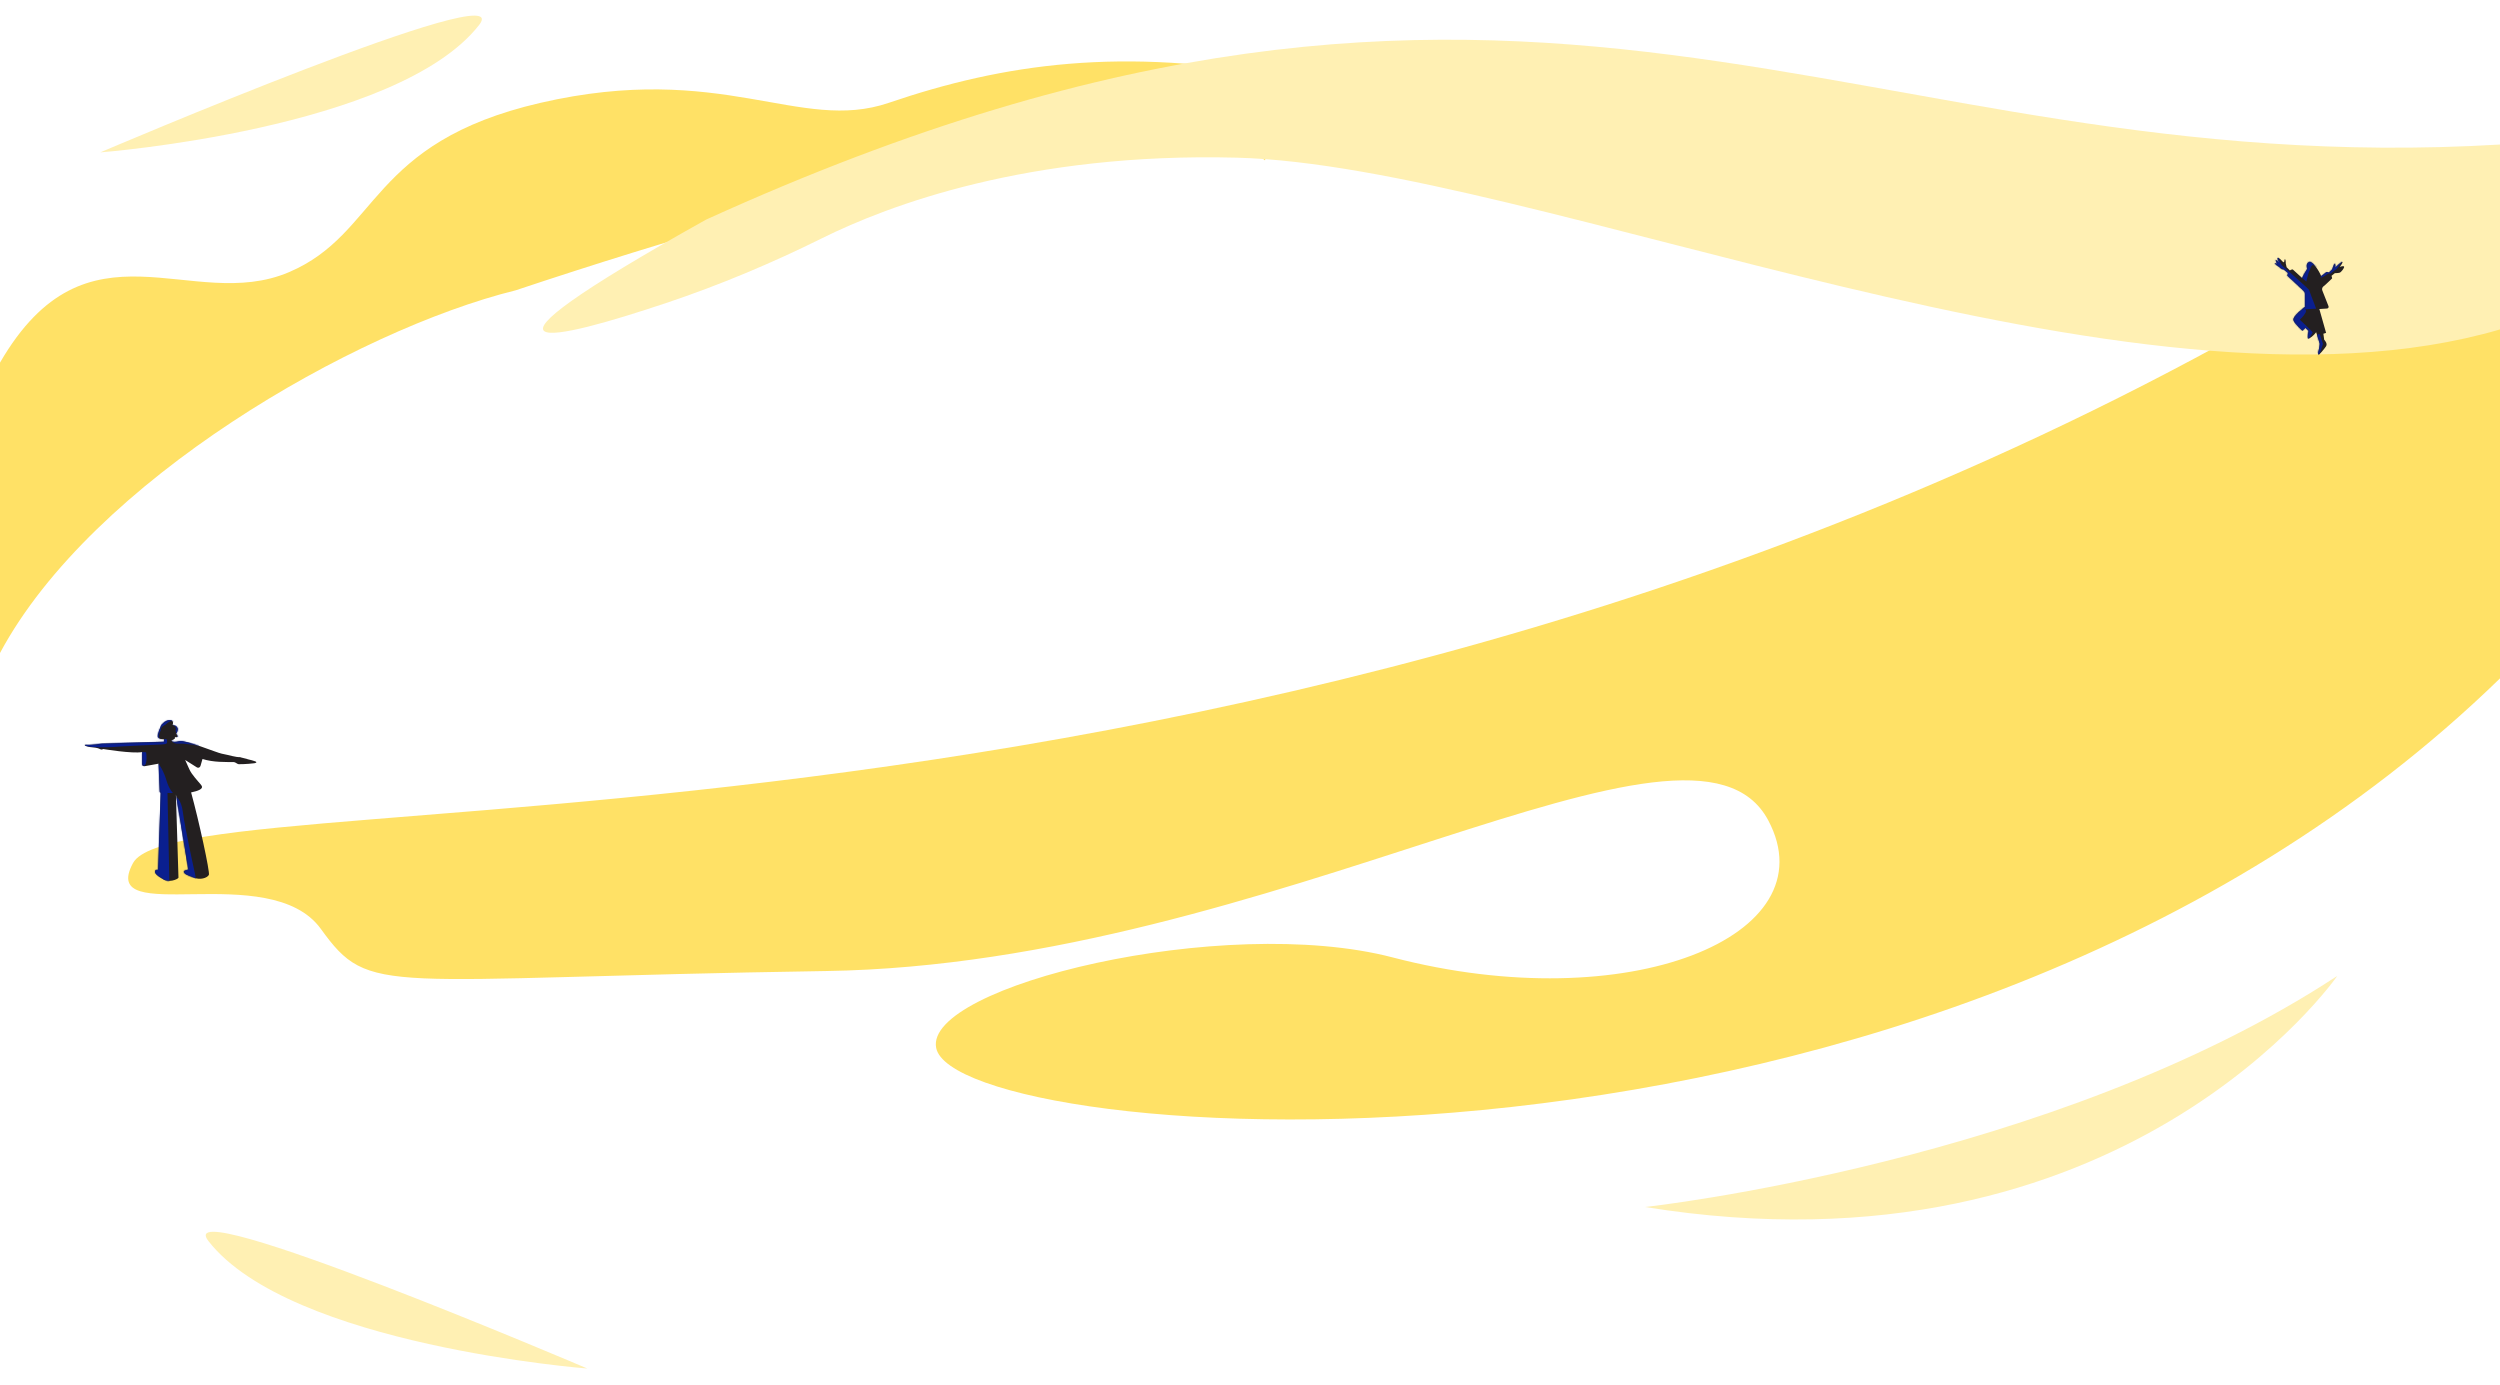 <svg width="1920" height="1064" viewBox="0 0 1920 1064" fill="none" xmlns="http://www.w3.org/2000/svg">
<path d="M971.507 123.156C971.507 123.156 903.243 53.948 396.038 222.959C272.5 253.5 71 369 0 501.5C0 453.5 -0 341 4.98988e-05 278.5C67 163 147 241 222 209C291.5 179.347 283 109.5 415 79.001C554.5 46.769 614.178 102.294 682.5 79.001C770.5 48.999 862 35.499 988 59.5L971.507 123.156Z" fill="#FFE166"/>
<path d="M102.123 662.887C141.5 590 1096.5 700.499 1920 132.5C1920 228 1920 403 1920 521C1483.5 945.5 733.5 879.5 718.973 804.787C709.773 757.471 939.361 701.334 1069.59 735.307C1250.5 782.5 1405.41 719.053 1358 630C1299.47 520.053 979.223 740.347 634.703 745.747C290.183 751.147 284.592 766.169 246.413 713.397C207.165 659.146 74.836 713.397 102.123 662.887Z" fill="#FFE166"/>
<g filter="url(#filter0_d_1440_2379)">
<path d="M81 111.03C81 111.03 309.32 93.37 371.99 13.15C402.88 -26.4 81 111.03 81 111.03Z" fill="#FFF0B3"/>
</g>
<g filter="url(#filter1_d_1440_2379)">
<path d="M455.079 1045.03C455.079 1045.03 226.759 1027.37 164.089 947.15C133.199 907.6 455.079 1045.03 455.079 1045.03Z" fill="#FFF0B3"/>
</g>
<path d="M631.631 182.812C592.791 202.092 552.781 218.912 511.671 232.692L511.661 232.682C426.491 261.242 337.091 283.352 542.241 168.672C1181.5 -122 1418.5 140.999 1920 111.001V253C1638.5 335.5 1178.76 127.052 949.921 121.092C789.731 116.922 681.911 157.872 631.631 182.812Z" fill="#FFF0B3"/>
<g filter="url(#filter2_d_1440_2379)">
<path d="M1799.04 743.493C1799.04 743.493 1635.18 980.491 1267.39 920.983C1267.39 920.983 1580.72 886.855 1799.04 743.493Z" fill="#FFF0B3"/>
</g>
<path d="M189.992 583.031C190.682 582.949 183.51 581.519 184.602 581.474C180.813 581.631 176.88 580.075 170.326 578.829C166.325 578.071 142.401 568.072 137.837 569.181C131.426 570.738 131.863 568.56 131.863 568.56C131.863 568.56 135.358 567.471 134.194 566.071C134.194 566.071 138.274 567.167 135.358 563.351C135.358 563.351 139.438 557.981 132.59 556.735C132.59 556.735 134.047 553 130.405 553C126.762 553 123.994 556.735 123.994 556.735C123.994 556.735 120.204 564.358 121.372 566.225C122.536 568.092 125.888 567.782 125.888 567.782V569.649L78.539 571.049C78.539 571.049 69.653 572.295 66.591 571.981C63.532 571.67 65.133 573.537 71.398 574.005C77.662 574.473 76.788 576.494 79.267 575.251C79.267 575.251 101.76 578.986 109.161 577.586V586.858C109.161 587.868 110.011 588.636 110.943 588.469L121.768 586.516L122.632 608.047C122.574 608.153 122.574 608.231 122.642 608.279C122.881 608.45 123.154 608.645 123.434 608.849C122.789 627.099 121.369 668.051 121.369 668.051C121.369 668.051 118.928 667.43 119.037 669.645C119.146 671.861 124.574 674.742 124.574 674.742C129.091 678.477 136.522 675.363 137.069 674.08L135.102 610.201C135.433 610.17 134.761 610.232 135.102 610.201L144.575 667.826C144.575 667.826 142.425 668.369 142.097 668.488C141.769 668.604 140.639 668.993 141.623 670.512C142.606 672.028 147.928 673.612 149.089 674.09C153.605 675.957 159.104 674.363 160.415 671.912C161.405 670.062 152.571 629.489 146.767 608.58C152.243 607.457 156.302 605.828 154.895 603.503C154.79 602.913 150.287 598.366 147.218 593.972C146.48 592.917 145.859 591.78 145.323 590.596L142.199 583.659L151.208 589.357C152.26 590.022 153.619 589.463 153.98 588.213L155.51 582.908C164.147 585.615 173.258 585.158 179.683 585.294C180.724 585.315 182.356 586.895 183.254 586.892C186.049 586.878 186.787 586.926 190.866 586.615C194.946 586.305 196.765 586.148 196.912 585.369C197.059 584.591 189.992 583.034 189.992 583.034V583.031Z" fill="#231F20"/>
<mask id="mask0_1440_2379" style="mask-type:luminance" maskUnits="userSpaceOnUse" x="65" y="553" width="132" height="124">
<path d="M189.992 583.031C190.682 582.949 183.51 581.519 184.602 581.474C180.813 581.631 176.88 580.075 170.326 578.829C166.325 578.071 142.401 568.072 137.837 569.181C131.426 570.738 131.863 568.56 131.863 568.56C131.863 568.56 135.358 567.471 134.194 566.071C134.194 566.071 138.274 567.167 135.358 563.351C135.358 563.351 139.438 557.981 132.59 556.735C132.59 556.735 134.047 553 130.405 553C126.762 553 123.994 556.735 123.994 556.735C123.994 556.735 120.204 564.358 121.372 566.225C122.536 568.092 125.888 567.782 125.888 567.782V569.649L78.539 571.049C78.539 571.049 69.653 572.295 66.591 571.981C63.532 571.67 65.133 573.537 71.398 574.005C77.662 574.473 76.788 576.494 79.267 575.251C79.267 575.251 101.76 578.986 109.161 577.586V586.858C109.161 587.868 110.011 588.636 110.943 588.469L121.768 586.516L122.632 608.047C122.574 608.153 122.574 608.231 122.642 608.279C122.881 608.45 123.154 608.645 123.434 608.849C122.789 627.099 121.369 668.051 121.369 668.051C121.369 668.051 118.928 667.43 119.037 669.645C119.146 671.861 124.574 674.742 124.574 674.742C129.091 678.477 136.522 675.363 137.069 674.08L135.102 610.201C135.433 610.17 134.761 610.232 135.102 610.201L144.575 667.826C144.575 667.826 142.425 668.369 142.097 668.488C141.769 668.604 140.639 668.993 141.623 670.512C142.606 672.028 147.928 673.612 149.089 674.09C153.605 675.957 159.104 674.363 160.415 671.912C161.405 670.062 152.571 629.489 146.767 608.58C152.243 607.457 156.302 605.828 154.895 603.503C154.79 602.913 150.287 598.366 147.218 593.972C146.48 592.917 145.859 591.78 145.323 590.596L142.199 583.659L151.208 589.357C152.26 590.022 153.619 589.463 153.98 588.213L155.51 582.908C164.147 585.615 173.258 585.158 179.683 585.294C180.724 585.315 182.356 586.895 183.254 586.892C186.049 586.878 186.787 586.926 190.866 586.615C194.946 586.305 196.765 586.148 196.912 585.369C197.059 584.591 189.992 583.034 189.992 583.034V583.031Z" fill="white"/>
</mask>
<g mask="url(#mask0_1440_2379)">
<path d="M133.703 555.214C133.703 555.214 132.696 552.637 130.101 554.2C123.396 558.242 119.686 566.507 123.847 568.197C126.67 569.344 125.885 567.78 125.885 567.78C125.885 567.78 128.411 567.036 128.299 568.726C128.186 570.416 129.425 571.542 123.687 571.768C117.948 571.993 90.16 573.345 87.122 573.683C84.084 574.021 69.281 574.249 65.994 572.952C62.706 571.655 65.079 568.504 65.079 568.504L109.977 563.438L120.758 549.926L130.992 547.561L134.372 551.391L133.696 555.221L133.703 555.214Z" fill="#0A1F8F"/>
<path d="M109.161 577.584L112.213 577.738C112.213 577.738 113.828 588.061 109.984 588.303C106.14 588.546 105.826 583.48 105.826 583.48L109.161 577.584Z" fill="#0A1F8F"/>
<path d="M121.772 586.512C121.772 586.512 125.715 591.926 127.739 599.02C129.763 606.114 132.802 608.957 132.802 608.957C132.802 608.957 130.552 609.21 128.64 608.957L130.101 678.359L118.064 671.566L112.1 661.97L109.984 607.92L121.772 586.515" fill="#0A1F8F"/>
<path d="M131.863 568.559C131.863 568.559 132.129 571.43 137.642 571.092C143.156 570.754 153.195 572.925 153.195 572.925L150.13 568.388L138.656 566.135L138.431 556.515L135.505 554.197L132.593 556.73C132.593 556.73 135.618 557.915 135.058 560.052C134.495 562.192 135.98 564.244 135.98 564.244L135.847 568.156L131.866 568.552" fill="#0A1F8F"/>
<path d="M135.471 612C135.471 612 139.329 614.748 140.377 623.306C141.882 635.569 150.553 674.906 150.553 674.906L144.552 677.121L139.476 675.558L135.471 612.003V612Z" fill="#0A1F8F"/>
<path d="M127.916 561.201C129.613 560.219 130.485 558.552 129.864 557.479C129.243 556.405 127.363 556.33 125.666 557.312C123.969 558.294 123.096 559.96 123.718 561.034C124.339 562.108 126.218 562.183 127.916 561.201Z" fill="#231F20"/>
</g>
<path d="M1800.26 204.805C1799.88 203.846 1796.94 204.998 1796.94 204.998C1796.94 204.998 1799.68 201.547 1798.92 201.135C1798.15 200.719 1793.37 205.574 1793.37 205.574C1793.37 205.574 1793.75 204.422 1793.37 202.699C1792.98 200.975 1791.07 206.915 1791.07 206.915L1788.61 209.37C1788.12 209.097 1787.55 208.895 1786.85 208.832L1782.68 212.048C1781.02 207.865 1775.96 200.218 1773.45 201.135C1770.39 202.253 1771.92 206.532 1771.92 206.532C1771.92 206.532 1769.04 210.774 1768.06 213.511L1760.82 206.915C1760.82 206.915 1759.72 206.856 1758.62 207.701L1756.13 205.238L1755.46 202.316C1755.46 202.316 1755.55 199.731 1754.98 199.104C1754.63 198.722 1754.4 199.949 1754.28 200.962C1754.23 201.404 1753.68 201.576 1753.38 201.24C1752.22 199.903 1750.11 197.637 1749.42 198.049C1748.47 198.625 1750.67 201.929 1750.67 201.929C1750.67 201.929 1748.42 199.731 1747.84 199.63C1747.41 199.554 1747.98 201.047 1748.82 202.619C1747.69 202.119 1746.78 201.95 1747.05 202.552C1747.14 202.779 1749.08 204.149 1750.44 205.099C1752.17 207.066 1753.92 206.961 1753.92 206.961L1757.16 209.694C1756.92 210.249 1756.73 210.904 1756.6 211.707L1769.05 223.289C1769.78 223.97 1770.2 224.924 1770.2 225.924V235.665C1770.2 235.665 1760.24 242.945 1761.39 246.014C1762.54 249.079 1768.25 254.014 1768.25 254.014L1770.54 251.777L1772.89 253.947C1772.89 253.947 1771.82 259.668 1772.78 260.051C1773.55 260.357 1777.17 257.499 1778.81 255.162L1781.54 263.931C1781.54 263.931 1781.26 267.382 1780.68 269.105C1780.1 270.829 1780.25 272.124 1780.68 272.41C1781.11 272.695 1784.99 268.097 1786.42 265.94C1787.86 263.783 1784.98 260.908 1784.98 260.908L1784.35 256.309L1786.44 255.653L1781.25 237.333L1787.17 236.955C1788.05 236.9 1788.62 235.997 1788.3 235.173L1783.63 223.314C1783.08 222.179 1783.37 220.804 1784.34 219.993L1786.19 218.446L1791.06 213.809C1791.06 213.809 1791.02 212.876 1790.61 211.817L1793.17 209.782C1793.17 209.782 1795.85 209.782 1796.93 209.399C1798.02 209.017 1800.63 205.759 1800.25 204.801L1800.26 204.805Z" fill="#231F20"/>
<mask id="mask1_1440_2379" style="mask-type:luminance" maskUnits="userSpaceOnUse" x="1747" y="198" width="54" height="75">
<path d="M1800.26 204.805C1799.88 203.846 1796.94 204.998 1796.94 204.998C1796.94 204.998 1799.68 201.547 1798.92 201.135C1798.15 200.719 1793.37 205.574 1793.37 205.574C1793.37 205.574 1793.75 204.422 1793.37 202.699C1792.98 200.975 1791.07 206.915 1791.07 206.915L1788.61 209.37C1788.12 209.097 1787.55 208.895 1786.85 208.832L1782.68 212.048C1781.02 207.865 1775.96 200.218 1773.45 201.135C1770.39 202.253 1771.92 206.532 1771.92 206.532C1771.92 206.532 1769.04 210.774 1768.06 213.511L1760.82 206.915C1760.82 206.915 1759.72 206.856 1758.62 207.701L1756.13 205.238L1755.46 202.316C1755.46 202.316 1755.55 199.731 1754.98 199.104C1754.63 198.722 1754.4 199.949 1754.28 200.962C1754.23 201.404 1753.68 201.576 1753.38 201.24C1752.22 199.903 1750.11 197.637 1749.42 198.049C1748.47 198.625 1750.67 201.929 1750.67 201.929C1750.67 201.929 1748.42 199.731 1747.84 199.63C1747.41 199.554 1747.98 201.047 1748.82 202.619C1747.69 202.119 1746.78 201.95 1747.05 202.552C1747.14 202.779 1749.08 204.149 1750.44 205.099C1752.17 207.066 1753.92 206.961 1753.92 206.961L1757.16 209.694C1756.92 210.249 1756.73 210.904 1756.6 211.707L1769.05 223.289C1769.78 223.97 1770.2 224.924 1770.2 225.924V235.665C1770.2 235.665 1760.24 242.945 1761.39 246.014C1762.54 249.079 1768.25 254.014 1768.25 254.014L1770.54 251.777L1772.89 253.947C1772.89 253.947 1771.82 259.668 1772.78 260.051C1773.55 260.357 1777.17 257.499 1778.81 255.162L1781.54 263.931C1781.54 263.931 1781.26 267.382 1780.68 269.105C1780.1 270.829 1780.25 272.124 1780.68 272.41C1781.11 272.695 1784.99 268.097 1786.42 265.94C1787.86 263.783 1784.98 260.908 1784.98 260.908L1784.35 256.309L1786.44 255.653L1781.25 237.333L1787.17 236.955C1788.05 236.9 1788.62 235.997 1788.3 235.173L1783.63 223.314C1783.08 222.179 1783.37 220.804 1784.34 219.993L1786.19 218.446L1791.06 213.809C1791.06 213.809 1791.02 212.876 1790.61 211.817L1793.17 209.782C1793.17 209.782 1795.85 209.782 1796.93 209.399C1798.02 209.017 1800.63 205.759 1800.25 204.801L1800.26 204.805Z" fill="white"/>
</mask>
<g mask="url(#mask1_1440_2379)">
<path d="M1765.69 206.801L1768.07 213.506L1771.23 216.23C1771.23 216.23 1773.03 208.743 1773.65 208.096C1774.28 207.448 1774.89 201.239 1778.24 204.485C1781.58 207.726 1780.93 200.424 1780.93 200.424L1771.51 198.574L1766.34 203.551L1765.69 204.846" fill="#0A1F8F"/>
<path d="M1766.24 245.537C1766.24 245.537 1769.38 242.67 1770.58 240.266C1771.78 237.861 1770.12 237.584 1770.12 237.584L1778.8 237.029C1778.8 237.029 1773.44 223.161 1773.33 222.606C1773.22 222.051 1758.11 208.738 1758.11 208.738C1758.11 208.738 1754.97 205.871 1753.04 204.298C1752.32 203.718 1751.64 202.524 1751.06 201.255L1749.45 195.887L1739.37 204.853L1754.9 231.484L1756.64 242.569L1755.07 249.409L1758.86 255.694L1766.34 262.626L1771.98 262.18C1771.98 262.18 1776.25 255.673 1776.06 255.118C1775.88 254.563 1766.25 245.525 1766.25 245.525L1766.24 245.537Z" fill="#0A1F8F"/>
<path d="M1779.46 257.216C1779.46 257.216 1781.39 255.887 1781.76 257.089C1782.13 258.292 1784.06 264.114 1784.06 264.114L1780.97 273.081L1777.97 268.641L1778.81 258.842L1779.45 257.211L1779.46 257.216Z" fill="#0A1F8F"/>
<path d="M1799.68 199.864C1799.68 199.864 1794.78 206.708 1794.04 206.986C1793.3 207.263 1789.61 210.315 1789.61 210.315C1789.61 210.315 1789.05 209.39 1787.02 210.777C1784.99 212.165 1783.33 213.367 1782.31 213.089C1781.3 212.812 1785.92 207.545 1785.92 207.545L1791.73 201.168L1796.44 198.578L1800.3 199.041" fill="#0A1F8F"/>
</g>
<defs>
<filter id="filter0_d_1440_2379" x="65" y="0" width="317.079" height="129.029" filterUnits="userSpaceOnUse" color-interpolation-filters="sRGB">
<feFlood flood-opacity="0" result="BackgroundImageFix"/>
<feColorMatrix in="SourceAlpha" type="matrix" values="0 0 0 0 0 0 0 0 0 0 0 0 0 0 0 0 0 0 127 0" result="hardAlpha"/>
<feOffset dx="-4" dy="6"/>
<feGaussianBlur stdDeviation="6"/>
<feComposite in2="hardAlpha" operator="out"/>
<feColorMatrix type="matrix" values="0 0 0 0 0 0 0 0 0 0 0 0 0 0 0 0 0 0 0.15 0"/>
<feBlend mode="normal" in2="BackgroundImageFix" result="effect1_dropShadow_1440_2379"/>
<feBlend mode="normal" in="SourceGraphic" in2="effect1_dropShadow_1440_2379" result="shape"/>
</filter>
<filter id="filter1_d_1440_2379" x="146" y="934" width="317.079" height="129.029" filterUnits="userSpaceOnUse" color-interpolation-filters="sRGB">
<feFlood flood-opacity="0" result="BackgroundImageFix"/>
<feColorMatrix in="SourceAlpha" type="matrix" values="0 0 0 0 0 0 0 0 0 0 0 0 0 0 0 0 0 0 127 0" result="hardAlpha"/>
<feOffset dx="-4" dy="6"/>
<feGaussianBlur stdDeviation="6"/>
<feComposite in2="hardAlpha" operator="out"/>
<feColorMatrix type="matrix" values="0 0 0 0 0 0 0 0 0 0 0 0 0 0 0 0 0 0 0.15 0"/>
<feBlend mode="normal" in2="BackgroundImageFix" result="effect1_dropShadow_1440_2379"/>
<feBlend mode="normal" in="SourceGraphic" in2="effect1_dropShadow_1440_2379" result="shape"/>
</filter>
<filter id="filter2_d_1440_2379" x="1251.39" y="737.492" width="555.653" height="211.078" filterUnits="userSpaceOnUse" color-interpolation-filters="sRGB">
<feFlood flood-opacity="0" result="BackgroundImageFix"/>
<feColorMatrix in="SourceAlpha" type="matrix" values="0 0 0 0 0 0 0 0 0 0 0 0 0 0 0 0 0 0 127 0" result="hardAlpha"/>
<feOffset dx="-4" dy="6"/>
<feGaussianBlur stdDeviation="6"/>
<feComposite in2="hardAlpha" operator="out"/>
<feColorMatrix type="matrix" values="0 0 0 0 0 0 0 0 0 0 0 0 0 0 0 0 0 0 0.15 0"/>
<feBlend mode="normal" in2="BackgroundImageFix" result="effect1_dropShadow_1440_2379"/>
<feBlend mode="normal" in="SourceGraphic" in2="effect1_dropShadow_1440_2379" result="shape"/>
</filter>
</defs>
</svg>
